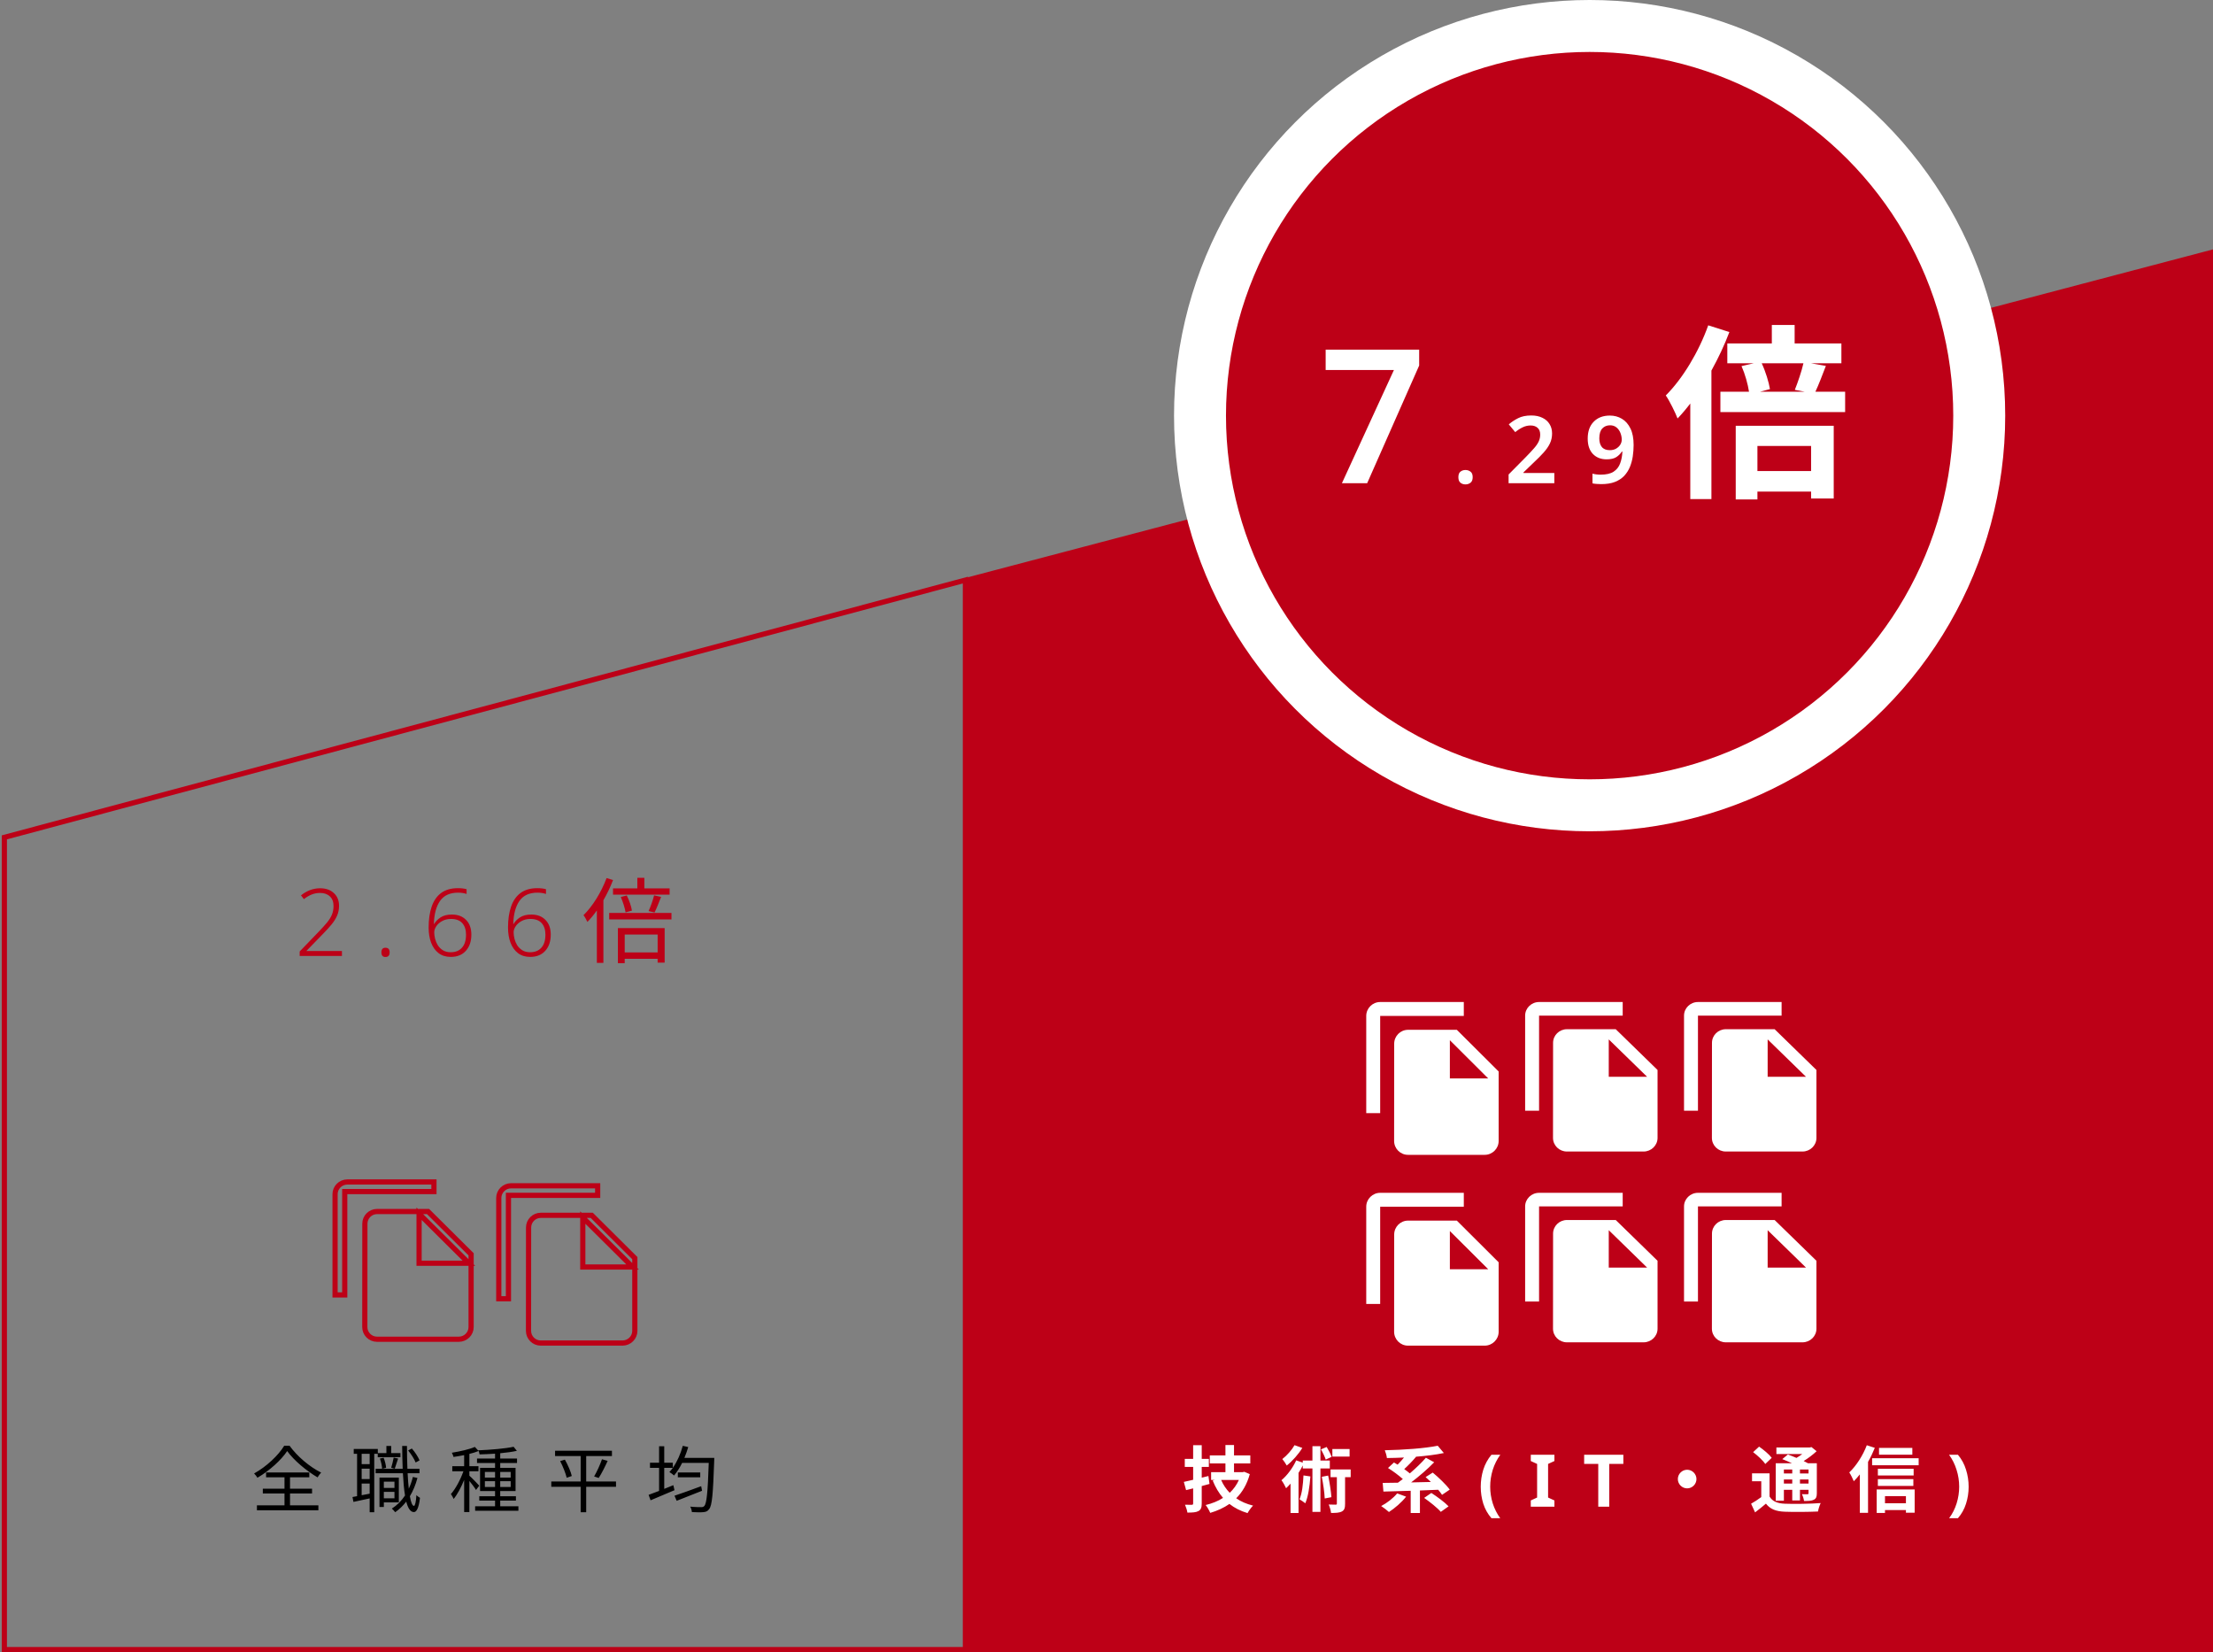 
<svg width="426" height="318" viewBox="0 0 426 318" fill="none" xmlns="http://www.w3.org/2000/svg">
<rect x="0" y="0" width="426" height="318" fill="#808080" stroke="none"/>
<path d="M186 111.191L426 48V318H186L186 111.191Z" fill="#BD0017"/>
<path d="M281.781 192.863H265.683C264.207 192.863 263 194.066 263 195.537V214.255H265.683V195.537H281.781V192.863ZM280.44 198.211L288.489 206.233V219.602C288.489 221.073 287.282 222.276 285.806 222.276H271.036C269.56 222.276 268.366 221.073 268.366 219.602L268.38 200.885C268.38 199.414 269.573 198.211 271.049 198.211H280.44ZM279.098 207.57H286.477L279.098 200.216V207.57Z" fill="white"/>
<path d="M312.368 192.863H296.27C294.794 192.863 293.587 194.04 293.587 195.479V213.789H296.27V195.479H312.368V192.863ZM311.027 198.095L319.076 205.942V219.021C319.076 220.46 317.869 221.637 316.393 221.637H301.623C300.147 221.637 298.953 220.46 298.953 219.021L298.966 200.71C298.966 199.272 300.16 198.095 301.636 198.095H311.027ZM309.685 207.25H317.064L309.685 200.057V207.25Z" fill="white"/>
<path d="M281.781 229.587H265.683C264.207 229.587 263 230.79 263 232.261V250.979H265.683V232.261H281.781V229.587ZM280.44 234.935L288.489 242.957V256.326C288.489 257.797 287.282 259 285.806 259H271.036C269.56 259 268.366 257.797 268.366 256.326L268.38 237.609C268.38 236.138 269.573 234.935 271.049 234.935H280.44ZM279.098 244.294H286.477L279.098 236.94V244.294Z" fill="white"/>
<path d="M312.368 229.587H296.27C294.794 229.587 293.587 230.764 293.587 232.203V250.514H296.27V232.203H312.368V229.587ZM311.027 234.819L319.076 242.666V255.745C319.076 257.184 317.869 258.361 316.393 258.361H301.623C300.147 258.361 298.953 257.184 298.953 255.745L298.966 237.435C298.966 235.996 300.16 234.819 301.636 234.819H311.027ZM309.685 243.974H317.064L309.685 236.781V243.974Z" fill="white"/>
<path d="M342.955 192.863H326.856C325.381 192.863 324.173 194.04 324.173 195.479V213.789H326.856V195.479H342.955V192.863ZM341.613 198.095L349.662 205.942V219.021C349.662 220.46 348.455 221.637 346.979 221.637H332.209C330.733 221.637 329.539 220.46 329.539 219.021L329.553 200.71C329.553 199.272 330.747 198.095 332.222 198.095H341.613ZM340.271 207.25H347.65L340.271 200.057V207.25Z" fill="white"/>
<path d="M342.955 229.587H326.856C325.381 229.587 324.173 230.764 324.173 232.203V250.514H326.856V232.203H342.955V229.587ZM341.613 234.819L349.662 242.666V255.745C349.662 257.184 348.455 258.361 346.979 258.361H332.209C330.733 258.361 329.539 257.184 329.539 255.745L329.553 237.435C329.553 235.996 330.747 234.819 332.222 234.819H341.613ZM340.271 243.974H347.65L340.271 236.781V243.974Z" fill="white"/>
<path d="M232.619 284.092L231.331 284.414V282.342H232.703V280.802H231.331V278.156H229.679V280.802H228.069V282.342H229.679V284.82C229.007 284.988 228.405 285.114 227.887 285.226L228.321 286.808L229.679 286.472V289.356C229.679 289.566 229.609 289.636 229.413 289.636C229.231 289.636 228.657 289.636 228.111 289.622C228.307 290.056 228.517 290.714 228.573 291.134C229.567 291.134 230.239 291.092 230.701 290.84C231.177 290.574 231.331 290.182 231.331 289.37V286.024C231.835 285.898 232.339 285.758 232.829 285.618L232.619 284.092ZM238.485 284.848C238.065 285.8 237.449 286.64 236.721 287.326C236.021 286.612 235.461 285.772 235.069 284.848H238.485ZM239.521 283.28L239.227 283.35H237.547V281.67H240.683V280.13H237.547V278.128H235.895V280.13H232.885V281.67H235.895V283.35H233.137V284.848H233.865L233.445 284.974C233.963 286.262 234.621 287.368 235.433 288.306C234.453 288.936 233.319 289.384 232.087 289.678C232.395 290.042 232.787 290.742 232.969 291.19C234.341 290.784 235.573 290.224 236.665 289.468C237.645 290.238 238.793 290.826 240.151 291.232C240.389 290.798 240.865 290.126 241.215 289.79C239.969 289.482 238.891 289.02 237.967 288.376C239.157 287.2 240.053 285.66 240.585 283.728L239.521 283.28ZM259.795 278.898H256.477V280.354H259.795V278.898ZM256.337 280.41C256.169 279.892 255.749 279.108 255.385 278.506L254.279 278.968C254.643 279.584 255.035 280.41 255.203 280.928L256.337 280.41ZM249.197 278.156C248.707 279.038 247.741 280.144 246.845 280.83C247.097 281.11 247.503 281.726 247.699 282.076C248.777 281.222 249.953 279.906 250.695 278.688L249.197 278.156ZM250.919 283.98C250.835 285.702 250.653 287.452 250.149 288.572C250.457 288.754 251.031 289.146 251.269 289.342C251.815 288.068 252.109 286.122 252.249 284.176L250.919 283.98ZM255.987 282.636V281.11H254.181V278.352H252.641V281.11H250.779V281.516L249.519 281.082C248.861 282.524 247.783 283.98 246.677 284.904C246.971 285.254 247.419 286.094 247.573 286.444C247.853 286.178 248.147 285.884 248.427 285.562V291.218H249.967V283.49C250.261 283.028 250.541 282.538 250.779 282.062V282.636H252.641V290.994H254.181V282.636H255.987ZM254.447 284.246C254.713 285.576 254.965 287.298 255.007 288.418L256.295 288.166C256.211 287.032 255.959 285.352 255.665 284.008L254.447 284.246ZM260.005 282.832H256.127V284.316H257.345V289.384C257.345 289.566 257.289 289.608 257.107 289.608C256.939 289.608 256.351 289.608 255.777 289.58C255.987 290.07 256.183 290.742 256.225 291.204C257.149 291.204 257.835 291.176 258.325 290.91C258.815 290.644 258.927 290.196 258.927 289.412V284.316H260.005V282.832ZM268.953 287.438C268.225 288.334 267.007 289.286 265.873 289.874C266.293 290.14 267.021 290.7 267.371 291.022C268.463 290.322 269.807 289.174 270.675 288.068L268.953 287.438ZM279.075 286.71C278.389 285.758 276.933 284.372 275.799 283.434L274.427 284.302C274.749 284.582 275.099 284.904 275.449 285.24C274.161 285.282 272.873 285.31 271.641 285.324C273.153 284.176 274.777 282.79 276.079 281.446L274.483 280.578C273.657 281.53 272.537 282.608 271.389 283.588C271.081 283.322 270.703 283.042 270.311 282.762C271.053 282.09 271.879 281.236 272.579 280.41L272.537 280.382C274.483 280.228 276.373 280.004 277.941 279.668L276.765 278.268C274.273 278.772 270.171 279.066 266.573 279.136C266.741 279.528 266.937 280.2 266.979 280.634C268.029 280.62 269.149 280.592 270.269 280.536C269.891 281.012 269.443 281.488 269.037 281.908C268.785 281.754 268.561 281.614 268.337 281.488L267.189 282.552C268.141 283.14 269.275 283.98 270.045 284.68C269.723 284.932 269.401 285.17 269.093 285.38C268.015 285.394 267.021 285.408 266.167 285.422L266.307 287.088C267.763 287.046 269.597 287.004 271.557 286.934V291.218H273.335V286.878C274.497 286.836 275.673 286.78 276.849 286.738C277.143 287.088 277.409 287.424 277.591 287.718L279.075 286.71ZM274.147 288.306C275.267 289.09 276.709 290.238 277.353 290.994L278.851 289.93C278.123 289.16 276.639 288.068 275.533 287.354L274.147 288.306ZM285.041 286.164C285.041 285.025 285.205 283.929 285.531 282.874C285.867 281.81 286.39 280.853 287.099 280.004H288.807C288.173 280.881 287.687 281.847 287.351 282.902C287.025 283.957 286.861 285.039 286.861 286.15C286.861 287.233 287.025 288.301 287.351 289.356C287.687 290.401 288.168 291.353 288.793 292.212H287.099C286.39 291.391 285.867 290.462 285.531 289.426C285.205 288.381 285.041 287.293 285.041 286.164ZM299.224 290H294.674V288.796L295.892 288.236V281.768L294.674 281.208V280.004H299.224V281.208L298.006 281.768V288.236L299.224 288.796V290ZM309.777 290H307.663V281.768H304.947V280.004H312.493V281.768H309.777V290ZM324.774 282.888C323.794 282.888 322.982 283.7 322.982 284.68C322.982 285.66 323.794 286.472 324.774 286.472C325.754 286.472 326.566 285.66 326.566 284.68C326.566 283.7 325.754 282.888 324.774 282.888ZM345.006 282.846V283.602H343.396V282.846H345.006ZM348.142 283.602H346.49V282.846H348.142V283.602ZM346.49 285.548V284.764H348.142V285.548H346.49ZM343.396 285.548V284.764H345.006V285.548H343.396ZM343.396 286.752H345.006V288.796H346.49V286.752H348.142V287.396C348.142 287.536 348.1 287.592 347.932 287.606C347.792 287.606 347.302 287.606 346.868 287.592C347.05 287.942 347.218 288.488 347.274 288.894C348.114 288.894 348.716 288.894 349.164 288.656C349.612 288.432 349.738 288.082 349.738 287.41V281.642H348.044C347.806 281.502 347.512 281.362 347.204 281.208C348.114 280.648 348.996 279.976 349.696 279.318L348.702 278.52L348.38 278.604H341.954V279.864H346.938C346.588 280.116 346.21 280.382 345.818 280.606C345.244 280.354 344.656 280.13 344.166 279.948L343.088 280.844C343.662 281.068 344.334 281.348 344.964 281.642H341.828V288.852H343.396V286.752ZM341.058 280.592C340.554 279.92 339.476 279.024 338.622 278.436L337.474 279.5C338.328 280.144 339.378 281.11 339.812 281.782L341.058 280.592ZM340.638 283.574H337.264V285.1H339.042V288.152C338.398 288.628 337.684 289.09 337.082 289.426L337.852 291.092C338.636 290.504 339.294 289.958 339.938 289.412C340.778 290.49 341.884 290.896 343.564 290.966C345.272 291.036 348.24 291.008 349.962 290.924C350.032 290.462 350.284 289.692 350.48 289.3C348.562 289.454 345.244 289.496 343.578 289.426C342.15 289.37 341.184 288.978 340.638 288.04V283.574ZM368.122 278.688H361.71V279.99H368.122V278.688ZM359.358 278.17C358.602 280.158 357.314 282.146 355.984 283.406C356.264 283.798 356.698 284.708 356.852 285.1C357.244 284.708 357.636 284.274 358.014 283.784V291.176H359.596V281.376C360.1 280.494 360.534 279.57 360.898 278.674L359.358 278.17ZM366.89 287.97V289.342H362.858V287.97H366.89ZM361.262 291.204H362.858V290.644H366.89V291.162H368.57V286.682H361.262V291.204ZM361.486 285.996H368.318V284.694H361.486V285.996ZM368.374 282.706H361.486V283.994H368.374V282.706ZM360.38 280.676V282.02H369.34V280.676H360.38ZM378.96 286.164C378.96 287.293 378.792 288.381 378.456 289.426C378.13 290.462 377.612 291.391 376.902 292.212H375.208C375.843 291.353 376.324 290.401 376.65 289.356C376.977 288.301 377.14 287.233 377.14 286.15C377.14 285.039 376.972 283.957 376.636 282.902C376.31 281.847 375.829 280.881 375.194 280.004H376.902C377.612 280.853 378.13 281.81 378.456 282.874C378.792 283.929 378.96 285.025 378.96 286.164Z" fill="white"/>
<circle cx="306" cy="80" r="75" fill="#BD0017" stroke="white" stroke-width="10"/>
<path d="M258.32 93L268.328 71.22H255.188V67.296H273.188V70.356L263.18 93H258.32ZM280.736 91.848C280.736 91.344 280.868 90.99 281.132 90.786C281.396 90.57 281.72 90.462 282.104 90.462C282.476 90.462 282.8 90.57 283.076 90.786C283.352 90.99 283.49 91.344 283.49 91.848C283.49 92.34 283.352 92.694 283.076 92.91C282.8 93.126 282.476 93.234 282.104 93.234C281.72 93.234 281.396 93.126 281.132 92.91C280.868 92.694 280.736 92.34 280.736 91.848ZM299.205 93H290.403V91.326L293.679 88.014C294.327 87.354 294.855 86.79 295.263 86.322C295.683 85.854 295.989 85.416 296.181 85.008C296.385 84.588 296.487 84.138 296.487 83.658C296.487 83.07 296.319 82.632 295.983 82.344C295.647 82.044 295.203 81.894 294.651 81.894C294.111 81.894 293.607 82.008 293.139 82.236C292.671 82.452 292.185 82.764 291.681 83.172L290.439 81.678C290.967 81.222 291.567 80.826 292.239 80.49C292.911 80.142 293.757 79.968 294.777 79.968C295.605 79.968 296.319 80.118 296.919 80.418C297.519 80.706 297.975 81.108 298.287 81.624C298.611 82.14 298.773 82.74 298.773 83.424C298.773 84.12 298.635 84.762 298.359 85.35C298.083 85.926 297.681 86.508 297.153 87.096C296.637 87.672 296.019 88.296 295.299 88.968L293.265 90.93V91.038H299.205V93ZM314.47 85.638C314.47 86.37 314.416 87.102 314.308 87.834C314.2 88.554 314.014 89.238 313.75 89.886C313.486 90.522 313.12 91.092 312.652 91.596C312.184 92.088 311.584 92.478 310.852 92.766C310.132 93.042 309.256 93.18 308.224 93.18C307.984 93.18 307.696 93.168 307.36 93.144C307.024 93.12 306.754 93.084 306.55 93.036V91.164C306.766 91.224 307.012 91.272 307.288 91.308C307.564 91.344 307.834 91.362 308.098 91.362C309.19 91.362 310.03 91.17 310.618 90.786C311.218 90.39 311.638 89.856 311.878 89.184C312.13 88.512 312.274 87.756 312.31 86.916H312.202C311.938 87.336 311.584 87.69 311.14 87.978C310.696 88.266 310.072 88.41 309.268 88.41C308.176 88.41 307.294 88.062 306.622 87.366C305.962 86.67 305.632 85.686 305.632 84.414C305.632 83.034 306.016 81.954 306.784 81.174C307.552 80.382 308.59 79.986 309.898 79.986C310.75 79.986 311.518 80.19 312.202 80.598C312.898 81.006 313.45 81.63 313.858 82.47C314.266 83.298 314.47 84.354 314.47 85.638ZM309.934 81.858C309.322 81.858 308.824 82.062 308.44 82.47C308.056 82.878 307.864 83.514 307.864 84.378C307.864 85.074 308.026 85.626 308.35 86.034C308.686 86.442 309.196 86.646 309.88 86.646C310.348 86.646 310.75 86.55 311.086 86.358C311.434 86.154 311.704 85.902 311.896 85.602C312.088 85.29 312.184 84.966 312.184 84.63C312.184 84.198 312.1 83.766 311.932 83.334C311.764 82.902 311.512 82.548 311.176 82.272C310.84 81.996 310.426 81.858 309.934 81.858ZM328.834 62.616C326.998 67.764 323.902 72.876 320.662 76.116C321.382 77.124 322.534 79.5 322.93 80.544C323.758 79.68 324.586 78.708 325.378 77.664V96.06H329.446V71.328C330.778 68.916 331.966 66.396 332.902 63.912L328.834 62.616ZM348.634 85.836V90.66H338.302V85.836H348.634ZM334.126 96.132H338.302V94.62H348.634V95.952H352.99V81.948H334.126V96.132ZM347.158 69.924C346.798 71.508 346.078 73.596 345.502 75.036L347.41 75.396H338.806L340.714 74.892C340.498 73.56 339.886 71.544 339.13 69.924H347.158ZM349.462 75.396C350.074 74.1 350.758 72.3 351.478 70.428L348.634 69.924H354.466V66.108H345.466V62.544H341.074V66.108H332.506V69.924H337.582L335.242 70.464C335.926 72.012 336.466 73.956 336.682 75.396H331.174V79.32H355.186V75.396H349.462Z" fill="white"/>
<path d="M0.838 317.5V161.169L185.838 111.651V317.5H0.838Z" stroke="#BD0017"/>
<path d="M66.862 229.342H66.362V229.842V249.239H64.5V229.842C64.5 228.558 65.561 227.5 66.862 227.5H83.533V229.342H66.862ZM70.238 235.527V235.527C70.238 234.24 71.288 233.185 72.586 233.185H82.396L90.688 241.42V255.424C90.688 256.708 89.627 257.766 88.326 257.766H72.571C71.274 257.766 70.224 256.711 70.224 255.424C70.224 255.424 70.224 255.424 70.224 255.424L70.238 235.527ZM80.671 242.633V243.133H81.171H89.042H90.254L89.394 242.278L81.524 234.462L80.671 233.615V234.817V242.633Z" stroke="#BD0017"/>
<path d="M98.377 230.076H97.877V230.576V249.973H96.015V230.576C96.015 229.292 97.076 228.234 98.377 228.234H115.049V230.076H98.377ZM101.753 236.261V236.261C101.753 234.974 102.803 233.918 104.101 233.918H113.911L122.203 242.154V256.157C122.203 257.441 121.142 258.5 119.841 258.5H104.087C102.789 258.5 101.739 257.445 101.739 256.158C101.739 256.158 101.739 256.158 101.739 256.157L101.753 236.261ZM112.187 243.367V243.867H112.687H120.557H121.77L120.909 243.012L113.039 235.195L112.187 234.349V235.55V243.367Z" stroke="#BD0017"/>
<path d="M54.708 278.268C53.63 280.074 51.306 282.286 48.912 283.602C49.136 283.826 49.43 284.19 49.556 284.428C51.908 283.056 54.162 280.984 55.282 279.29C56.542 281.054 58.992 283.112 61.134 284.358C61.302 284.064 61.554 283.7 61.82 283.434C59.636 282.356 57.2 280.312 55.744 278.268H54.708ZM55.828 287.452H60.07V286.528H55.828V284.344H59.538V283.406H51.222V284.344H54.764V286.528H50.592V287.452H54.764V289.734H49.458V290.686H61.288V289.734H55.828V287.452ZM80.764 281.082C80.498 280.438 79.896 279.486 79.28 278.8L78.566 279.178C79.154 279.878 79.756 280.844 80.008 281.488L80.764 281.082ZM71.16 281.81H69.62V279.822H71.16V281.81ZM69.62 287.788V285.548H71.16V287.494L69.62 287.788ZM71.16 284.68H69.62V282.678H71.16V284.68ZM72.714 279.822V280.48H77.082V279.682H75.304V278.31H74.38V279.682H72.728V278.884H68.094V279.822H68.738V287.97L67.856 288.138L68.038 289.076C68.934 288.894 70.04 288.656 71.16 288.404V291.064H72.042V279.822H72.714ZM75.99 282.692C76.172 282.188 76.41 281.404 76.634 280.732L75.78 280.55C75.682 281.124 75.472 281.978 75.304 282.51L75.99 282.692ZM75.934 285.184V286.388H73.89V285.184H75.934ZM73.89 288.39V287.144H75.934V288.39H73.89ZM76.774 289.174V284.4H73.05V290.056H73.89V289.174H76.774ZM73.134 280.732C73.358 281.362 73.54 282.174 73.554 282.706L74.324 282.524C74.296 281.992 74.1 281.18 73.848 280.578L73.134 280.732ZM79.476 284.274C79.28 285.086 79.014 285.828 78.692 286.528C78.594 285.66 78.524 284.666 78.468 283.56H80.75V282.706H78.426C78.37 281.348 78.342 279.85 78.342 278.31H77.418C77.432 279.864 77.46 281.348 77.516 282.706H72.308V283.56H77.558C77.642 285.212 77.768 286.668 77.964 287.844C77.278 288.88 76.438 289.72 75.43 290.364C75.626 290.532 75.962 290.896 76.074 291.064C76.872 290.504 77.586 289.818 78.202 289.02C78.524 290.28 79 291.022 79.658 291.036C80.106 291.05 80.596 290.476 80.848 288.292C80.694 288.208 80.316 287.956 80.162 287.76C80.078 289.062 79.896 289.846 79.686 289.846C79.364 289.832 79.098 289.146 78.902 287.984C79.518 286.962 80.008 285.786 80.358 284.47L79.476 284.274ZM92.26 285.954C91.98 285.632 90.79 284.4 90.356 284.036V283.182H92.106V282.202H90.356V279.836C91.014 279.682 91.63 279.486 92.134 279.276L91.406 278.492C90.384 278.954 88.55 279.36 86.982 279.612C87.108 279.85 87.248 280.186 87.304 280.424C87.948 280.326 88.662 280.214 89.348 280.074V282.202H87.066V283.182H89.208C88.648 284.778 87.682 286.584 86.8 287.564C86.968 287.816 87.22 288.222 87.318 288.516C88.032 287.662 88.774 286.262 89.348 284.848V291.036H90.356V285.044C90.832 285.618 91.406 286.388 91.63 286.78L92.26 285.954ZM93.338 286.206V285.086H95.298V286.206H93.338ZM93.338 283.308H95.298V284.4H93.338V283.308ZM98.308 283.308V284.4H96.292V283.308H98.308ZM98.308 286.206H96.292V285.086H98.308V286.206ZM96.292 289.916V288.824H99.316V287.984H96.292V286.99H99.246V282.524H96.292V281.586H99.526V280.732H96.292V279.71C97.496 279.598 98.616 279.444 99.498 279.248L98.868 278.464C97.3 278.814 94.402 279.052 92.078 279.15C92.176 279.346 92.302 279.71 92.316 279.934C93.254 279.906 94.29 279.864 95.298 279.794V280.732H91.826V281.586H95.298V282.524H92.414V286.99H95.298V287.984H92.26V288.824H95.298V289.916H91.462V290.784H99.792V289.916H96.292ZM118.582 285.142H112.842V280.256H117.798V279.234H106.85V280.256H111.778V285.142H106.122V286.164H111.778V291.064H112.842V286.164H118.582V285.142ZM107.83 281.222C108.362 282.244 108.894 283.602 109.09 284.428L110.07 284.092C109.888 283.266 109.314 281.95 108.74 280.942L107.83 281.222ZM115.25 284.47C115.796 283.63 116.468 282.3 116.972 281.18L115.88 280.872C115.53 281.88 114.886 283.308 114.368 284.176L115.25 284.47ZM134.978 286.052C133.074 286.752 131.1 287.48 129.84 287.886L130.26 288.866C131.632 288.334 133.452 287.606 135.146 286.934L134.978 286.052ZM130.484 283.406V284.344H134.796V283.406H130.484ZM131.744 280.606C132.024 279.934 132.276 279.234 132.486 278.52L131.436 278.282C131.016 279.836 130.344 281.348 129.518 282.524V281.53H127.866V278.366H126.872V281.53H125.122V282.524H126.872V286.962C126.116 287.256 125.416 287.522 124.856 287.718L125.234 288.768C126.536 288.222 128.244 287.508 129.84 286.822L129.616 285.856C129.028 286.094 128.44 286.332 127.866 286.57V282.524H129.518C129.308 282.818 129.084 283.084 128.86 283.336C129.112 283.476 129.574 283.812 129.756 283.994C130.316 283.336 130.848 282.51 131.31 281.572H136.434C136.252 287.228 136.028 289.37 135.58 289.86C135.412 290.042 135.244 290.084 134.978 290.084C134.642 290.084 133.788 290.084 132.864 289.986C133.046 290.28 133.172 290.742 133.186 291.036C134.04 291.078 134.894 291.106 135.37 291.05C135.874 291.008 136.196 290.896 136.504 290.476C137.078 289.79 137.26 287.564 137.484 281.152C137.484 280.998 137.498 280.606 137.498 280.606H131.744Z" fill="black"/>
<path d="M65.824 184H57.688V183.136L61.378 179.302C61.99 178.666 62.506 178.096 62.926 177.592C63.346 177.088 63.664 176.584 63.88 176.08C64.096 175.576 64.204 175.012 64.204 174.388C64.204 173.584 63.97 172.966 63.502 172.534C63.034 172.09 62.404 171.868 61.612 171.868C61.036 171.868 60.496 171.97 59.992 172.174C59.488 172.378 58.99 172.672 58.498 173.056L57.94 172.336C58.468 171.904 59.044 171.568 59.668 171.328C60.292 171.088 60.94 170.968 61.612 170.968C62.716 170.968 63.598 171.274 64.258 171.886C64.93 172.498 65.266 173.314 65.266 174.334C65.266 175.03 65.14 175.666 64.888 176.242C64.636 176.818 64.282 177.382 63.826 177.934C63.37 178.486 62.836 179.074 62.224 179.698L59.002 183.01V183.046H65.824V184ZM73.421 183.298C73.421 182.71 73.679 182.416 74.195 182.416C74.735 182.416 75.005 182.71 75.005 183.298C75.005 183.898 74.735 184.198 74.195 184.198C73.679 184.198 73.421 183.898 73.421 183.298ZM82.51 178.528C82.51 176.992 82.702 175.66 83.086 174.532C83.47 173.392 84.076 172.51 84.904 171.886C85.744 171.262 86.824 170.95 88.144 170.95C88.792 170.95 89.35 171.016 89.818 171.148V172.066C89.35 171.898 88.798 171.814 88.162 171.814C86.614 171.814 85.468 172.336 84.724 173.38C83.98 174.424 83.578 175.906 83.518 177.826H83.59C83.842 177.37 84.244 176.956 84.796 176.584C85.36 176.212 86.092 176.026 86.992 176.026C88.144 176.026 89.056 176.374 89.728 177.07C90.4 177.754 90.736 178.696 90.736 179.896C90.736 181.192 90.382 182.23 89.674 183.01C88.978 183.79 88.012 184.18 86.776 184.18C85.852 184.18 85.072 183.94 84.436 183.46C83.8 182.968 83.32 182.302 82.996 181.462C82.672 180.61 82.51 179.632 82.51 178.528ZM86.758 183.28C87.682 183.28 88.402 182.992 88.918 182.416C89.446 181.84 89.71 181 89.71 179.896C89.71 178.96 89.47 178.222 88.99 177.682C88.51 177.142 87.79 176.872 86.83 176.872C86.17 176.872 85.594 177.01 85.102 177.286C84.622 177.55 84.25 177.88 83.986 178.276C83.722 178.672 83.59 179.062 83.59 179.446C83.59 179.83 83.644 180.244 83.752 180.688C83.86 181.12 84.034 181.534 84.274 181.93C84.526 182.326 84.856 182.65 85.264 182.902C85.672 183.154 86.17 183.28 86.758 183.28ZM97.793 178.528C97.793 176.992 97.985 175.66 98.369 174.532C98.753 173.392 99.359 172.51 100.187 171.886C101.027 171.262 102.107 170.95 103.427 170.95C104.075 170.95 104.633 171.016 105.101 171.148V172.066C104.633 171.898 104.081 171.814 103.445 171.814C101.897 171.814 100.751 172.336 100.007 173.38C99.263 174.424 98.861 175.906 98.801 177.826H98.873C99.125 177.37 99.527 176.956 100.079 176.584C100.643 176.212 101.375 176.026 102.275 176.026C103.427 176.026 104.339 176.374 105.011 177.07C105.683 177.754 106.019 178.696 106.019 179.896C106.019 181.192 105.665 182.23 104.957 183.01C104.261 183.79 103.295 184.18 102.059 184.18C101.135 184.18 100.355 183.94 99.719 183.46C99.083 182.968 98.603 182.302 98.279 181.462C97.955 180.61 97.793 179.632 97.793 178.528ZM102.041 183.28C102.965 183.28 103.685 182.992 104.201 182.416C104.729 181.84 104.993 181 104.993 179.896C104.993 178.96 104.753 178.222 104.273 177.682C103.793 177.142 103.073 176.872 102.113 176.872C101.453 176.872 100.877 177.01 100.385 177.286C99.905 177.55 99.533 177.88 99.269 178.276C99.005 178.672 98.873 179.062 98.873 179.446C98.873 179.83 98.927 180.244 99.035 180.688C99.143 181.12 99.317 181.534 99.557 181.93C99.809 182.326 100.139 182.65 100.547 182.902C100.955 183.154 101.453 183.28 102.041 183.28ZM118.008 170.986V172.192H128.898V170.986H124.038V168.952H122.688V170.986H118.008ZM126 175.63C126.396 174.856 126.846 173.686 127.26 172.624L125.91 172.336C125.694 173.236 125.226 174.568 124.848 175.36L126 175.63ZM121.644 175.27C121.536 174.496 121.122 173.272 120.654 172.354L119.502 172.642C119.916 173.596 120.312 174.838 120.42 175.612L121.644 175.27ZM116.766 169.006C115.74 171.742 114.084 174.424 112.32 176.152C112.572 176.44 112.932 177.142 113.076 177.448C113.706 176.8 114.318 176.062 114.894 175.234V185.332H116.154V173.272C116.874 172.03 117.504 170.716 118.008 169.384L116.766 169.006ZM126.594 179.878V183.316H120.258V179.878H126.594ZM118.944 185.386H120.258V184.54H126.594V185.278H127.944V178.636H118.944V185.386ZM117.27 175.72V176.962H129.258V175.72H117.27Z" fill="#BD0017"/>
</svg>
